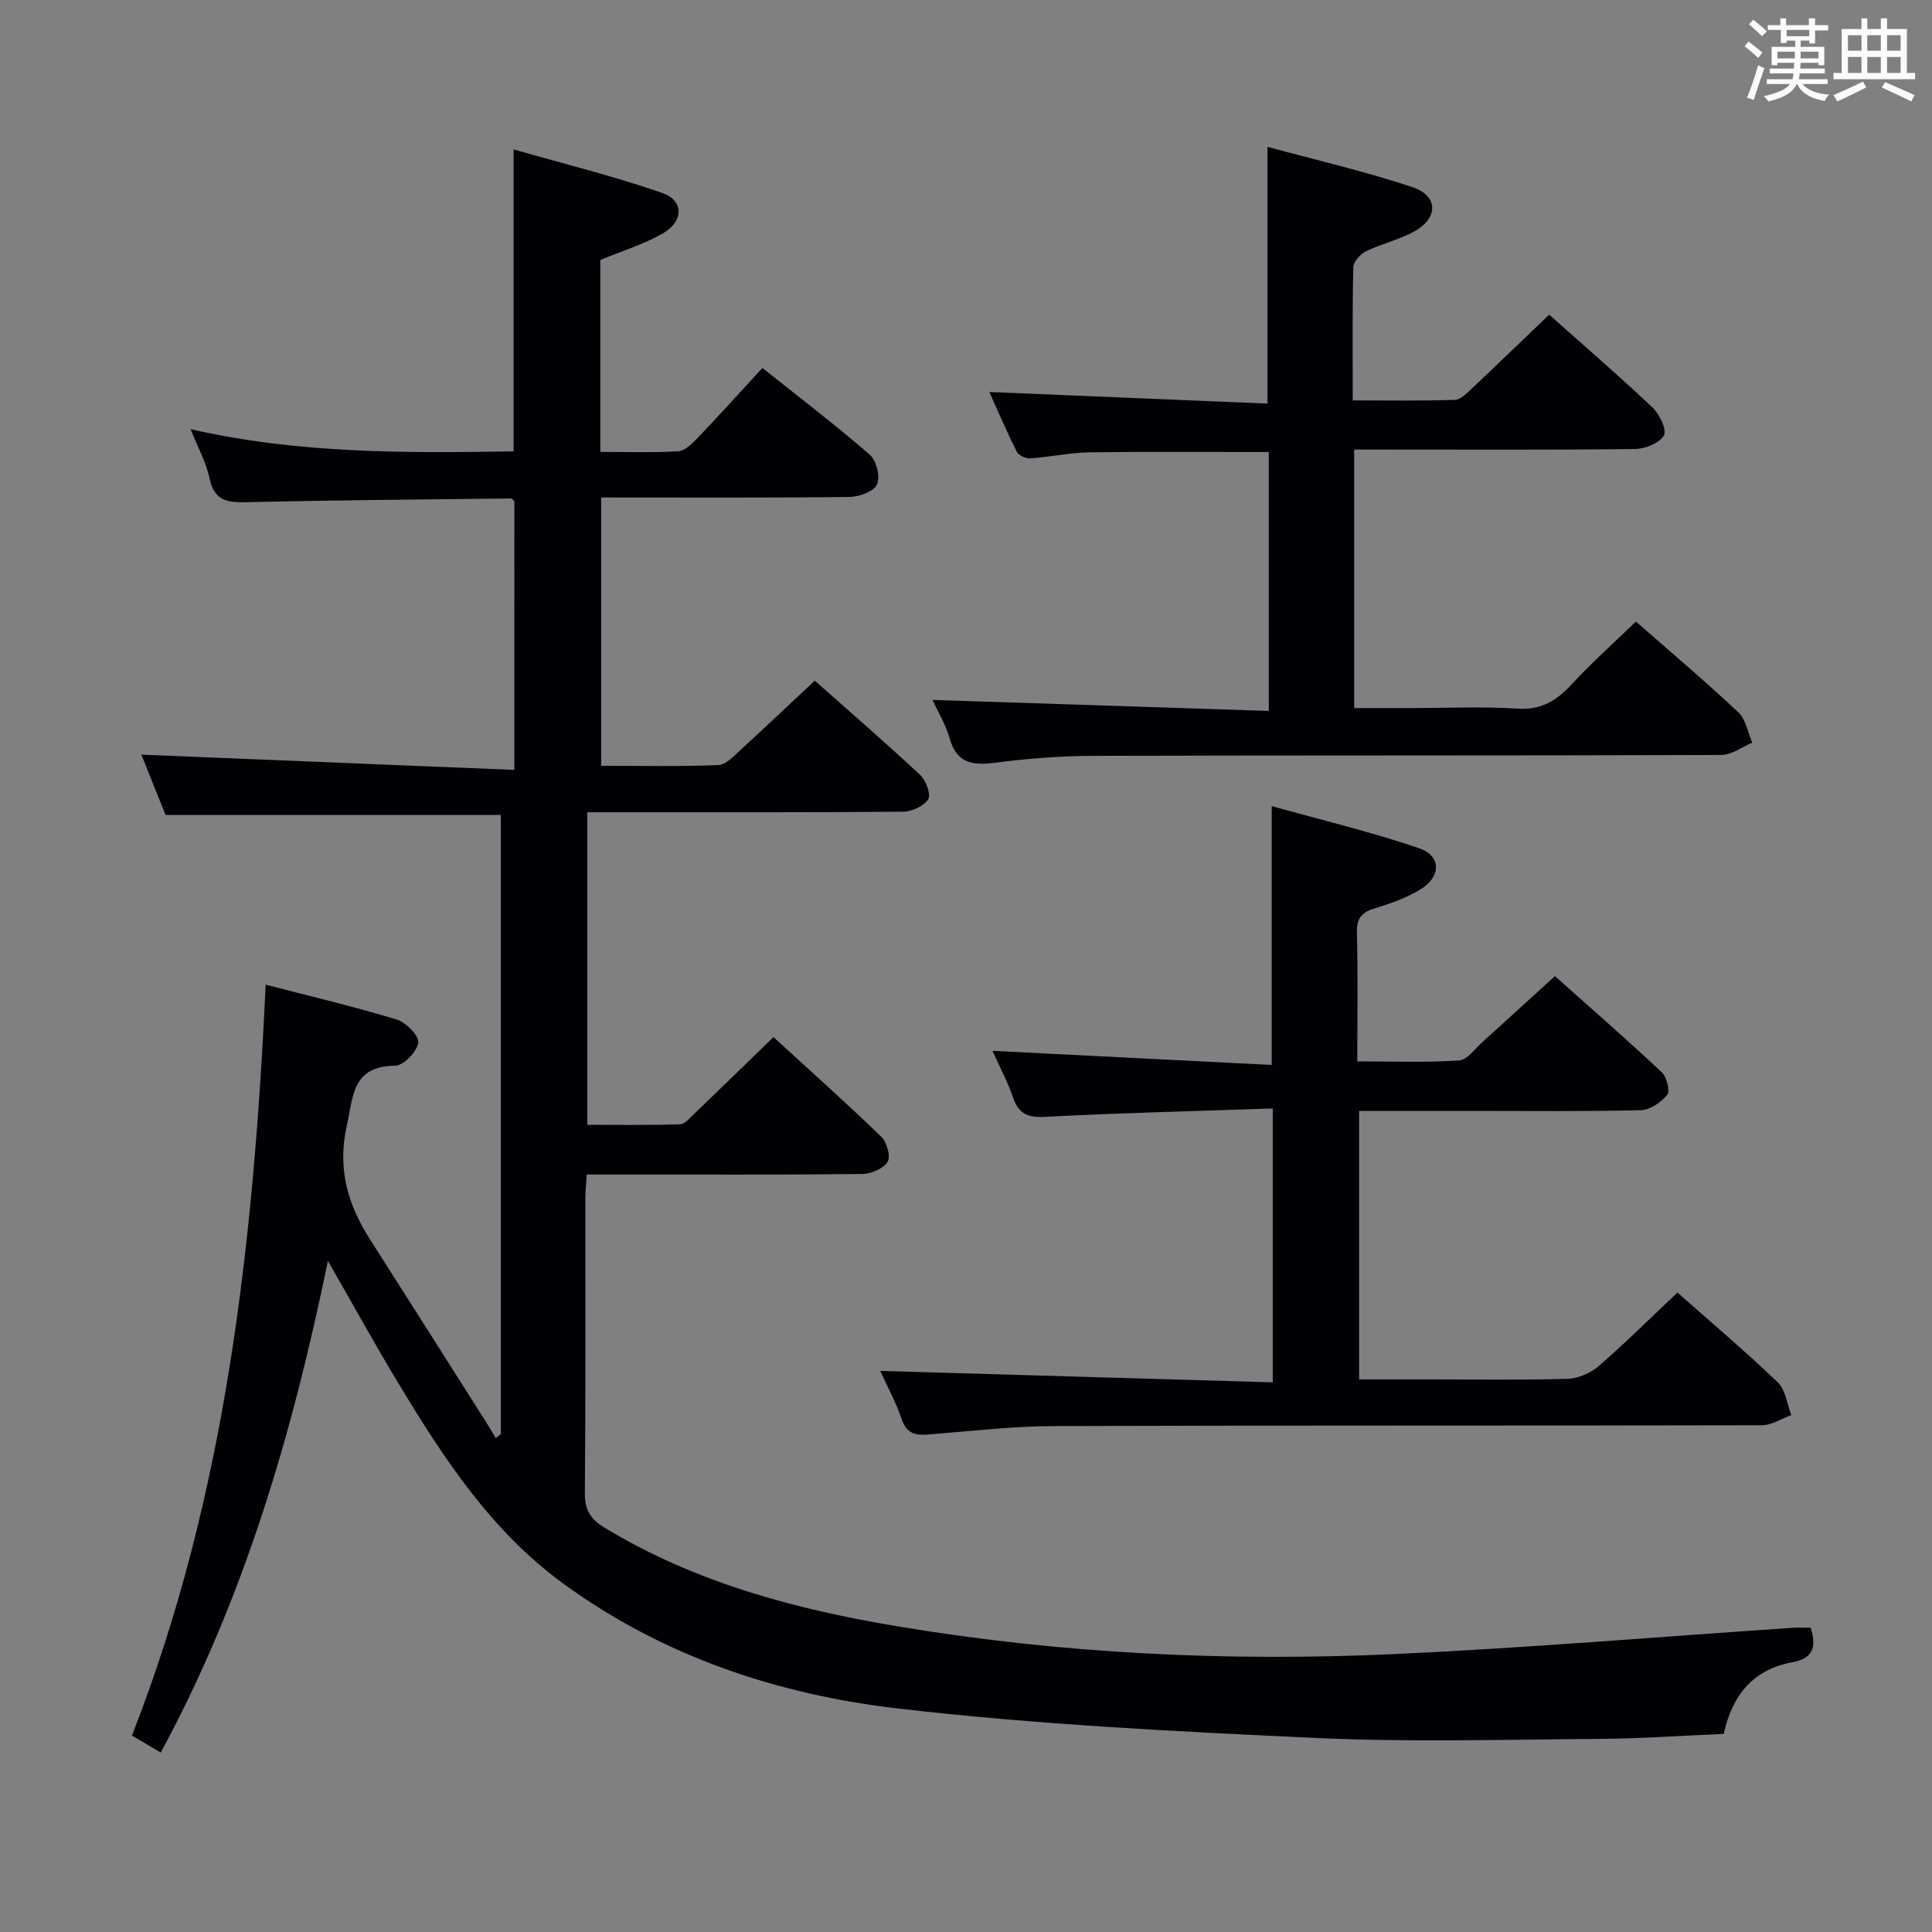 <svg enable-background="new 0 0 400 400" viewBox="0 0 400 400" xmlns="http://www.w3.org/2000/svg"><rect x="0" y="0" width="400" height="400" fill="#808080" stroke="none"/><g fill="#010105"><path d="m374.89 337.01c1.34 4.32.22 6.41-3.91 7.17-7.94 1.47-12.35 6.72-14.09 14.8-8.51.36-16.94.97-25.37 1.03-19.66.14-39.36.72-58.99-.18-28.87-1.33-57.82-2.77-86.51-6.09-24.91-2.88-48.63-10.75-69.34-25.83-14.91-10.85-24.75-25.88-34.07-41.3-4.89-8.09-9.45-16.39-14.72-25.56-7.35 35.78-17.31 69.81-34.61 101.8-2.08-1.23-3.88-2.3-5.96-3.53 19.54-49.88 25.16-102.08 27.69-155.45 9.26 2.4 18.25 4.52 27.08 7.2 1.93.59 4.69 3.36 4.51 4.79-.24 1.85-3.05 4.76-4.77 4.78-8.89.09-8.66 6.16-10.04 12.44-1.95 8.86.17 16.25 4.79 23.48 8.15 12.75 16.23 25.54 24.34 38.32.6.94 1.14 1.91 1.71 2.87.35-.27.7-.54 1.05-.82 0-42.71 0-85.42 0-128.21-23.14 0-46.04 0-69.41 0-1.67-4.18-3.5-8.75-5-12.48 25.57 1.05 51.21 2.1 77.22 3.16 0-19.47 0-37.55.01-55.63-.25-.2-.5-.57-.75-.57-17.97.21-35.95.34-53.92.76-4.15.1-7.41.2-8.46-4.97-.65-3.19-2.33-6.17-3.9-10.13 22.46 5.1 44.56 4.95 66.87 4.59 0-20.64 0-40.86 0-62.51 10.43 2.99 20.79 5.53 30.81 9.03 4.46 1.56 4.41 5.86.11 8.34-3.98 2.29-8.48 3.65-12.97 5.51v39.74c5.51 0 10.81.18 16.08-.12 1.37-.08 2.86-1.49 3.94-2.63 4.47-4.68 8.81-9.49 13.54-14.62 7.57 6.03 15.1 11.77 22.24 17.96 1.37 1.19 2.2 4.6 1.48 6.16-.68 1.47-3.72 2.56-5.73 2.58-16.99.2-33.98.11-51.38.11v55.55c8.05 0 16.17.18 24.27-.15 1.62-.07 3.29-1.96 4.72-3.26 5.02-4.58 9.94-9.26 15.24-14.22 7.03 6.24 14.56 12.76 21.84 19.54 1.19 1.11 2.26 4.05 1.64 5.03-.91 1.42-3.4 2.55-5.23 2.56-19.66.18-39.33.11-58.99.12-1.98 0-3.97 0-6.36 0v64.71c6.36 0 12.79.11 19.2-.11 1.04-.03 2.12-1.38 3.05-2.27 5.38-5.16 10.71-10.36 16.3-15.78 7.46 6.83 15.02 13.58 22.3 20.61 1.16 1.12 2.01 4.09 1.34 5.19-.86 1.42-3.4 2.52-5.23 2.54-17 .19-34 .11-50.99.11-1.82 0-3.65 0-6.08 0-.11 1.81-.29 3.39-.29 4.97-.02 20.33.08 40.66-.1 60.99-.03 3.48 1.18 5.4 4.06 7.15 18.83 11.42 39.66 16.95 61.06 20.5 33.93 5.64 68.16 7.26 102.47 5.68 27.55-1.27 55.06-3.6 82.58-5.45 1.14-.07 2.28 0 3.63 0z"/><path d="m263.51 229.5c-15.94.54-31.55.91-47.12 1.73-3.62.19-5.48-.6-6.65-4.01-1.12-3.26-2.77-6.35-4.26-9.66 19.44.99 38.53 1.95 57.82 2.93 0-18.19 0-35.22 0-53.6 10.33 2.89 20.57 5.34 30.49 8.72 4.69 1.59 4.61 5.99.18 8.61-2.82 1.67-6.01 2.84-9.16 3.78-2.78.82-3.97 2.01-3.88 5.13.24 8.64.08 17.3.08 26.62 7.2 0 14.15.26 21.05-.19 1.73-.11 3.35-2.46 4.94-3.89 4.82-4.34 9.6-8.73 14.93-13.58 6.86 6.12 14.59 12.87 22.08 19.87 1.05.98 1.82 3.89 1.18 4.69-1.25 1.57-3.55 3.15-5.46 3.2-11.66.29-23.32.15-34.99.15-7.66 0-15.31 0-23.35 0v55.59h14.73c9.5 0 19 .16 28.49-.12 2.19-.07 4.74-1.22 6.43-2.68 5.51-4.78 10.69-9.93 16.26-15.18 6.69 5.92 13.93 12.05 20.77 18.59 1.62 1.55 1.9 4.48 2.8 6.78-2.03.73-4.07 2.1-6.1 2.1-48.82.12-97.64.01-146.46.17-8.62.03-17.24 1.04-25.85 1.73-2.72.22-4.68.02-5.75-3.1-1.22-3.58-3.06-6.95-4.46-10.05 27.02.79 53.97 1.57 81.26 2.37 0-19.26 0-37.33 0-56.7z"/><path d="m262.69 147.19c0-18.69 0-36.11 0-53.6-12.51 0-24.78-.11-37.04.06-4.13.06-8.24.97-12.38 1.25-.91.06-2.38-.62-2.76-1.37-2.11-4.23-3.97-8.59-5.68-12.37 19.33.81 38.35 1.6 57.59 2.4 0-18.05 0-35.09 0-53.16 10.08 2.74 20.19 5.08 30 8.34 5.34 1.78 5.42 6.33.5 9.11-3.15 1.78-6.84 2.58-10.11 4.17-1.17.57-2.59 2.15-2.62 3.3-.22 8.97-.12 17.95-.12 27.58 7.27 0 14.21.12 21.13-.11 1.22-.04 2.52-1.4 3.57-2.39 5.32-5.01 10.58-10.09 15.97-15.25 7.04 6.27 14.36 12.57 21.37 19.2 1.46 1.38 3.03 4.62 2.38 5.79-.89 1.59-3.86 2.8-5.95 2.82-17.5.22-35 .12-52.49.12-1.79 0-3.59 0-5.68 0v53.52h11.81c7.33 0 14.69-.35 21.99.12 4.91.32 8.07-1.63 11.19-5 4.17-4.5 8.76-8.61 13.34-13.04 7.03 6.17 14.27 12.29 21.18 18.77 1.57 1.47 1.97 4.17 2.91 6.31-2.14.89-4.28 2.54-6.42 2.55-43.33.15-86.66.05-129.99.18-6.8.02-13.63.55-20.37 1.43-4.69.61-7.95.11-9.4-5.07-.79-2.82-2.39-5.42-3.54-7.94 23.24.75 46.33 1.51 69.62 2.28z"/></g><path d="m361.2 9.6.8-1c.9.7 1.9 1.4 2.9 2.3l-.9 1.1c-1-1-2-1.8-2.8-2.4zm.5 10.6c.9-2.1 1.6-4.3 2.3-6.7.4.2.8.4 1.3.6-.7 2.1-1.5 4.3-2.2 6.6zm.4-15.2.9-.9c1 .8 2 1.6 2.8 2.4l-1 1c-.9-.9-1.8-1.7-2.7-2.5zm12.5-1.2h1.2v1.4h2.7v1.1h-2.7v2.7h-1.2v-.6h-1.8v1.3h4.9v3.8h-1.2v-.5h-3.7c0 .4-.1.9-.1 1.2h5.1v1h-5.2c0 .5-.1.9-.2 1.2h6v1h-5.2c1.1 1.3 2.9 2 5.5 2.2-.4.4-.7.8-.9 1.3-2.9-.5-4.8-1.6-5.7-3.5h-.1c-.8 1.7-2.7 2.9-5.9 3.6-.2-.4-.6-.8-.9-1.1 2.8-.6 4.6-1.4 5.4-2.5h-4.8v-1h5.3c.1-.3.2-.7.2-1.2h-4.9v-1h5c0-.4 0-.8.1-1.2h-3.5v.5h-1.2v-3.8h4.9v-1.3h-1.8v.5h-1.2v-2.7h-2.7v-1h2.6v-1.4h1.2v1.4h4.7v-1.4zm-6.6 8.3h3.6c0-.4 0-.9 0-1.4h-3.6zm1.9-4.6h4.7v-1.3h-4.7zm6.6 3.2h-3.7v1.4h3.7z" fill="#fafbfc"/><path d="m385.3 3.8h1.3v2.2h2.8v-2.2h1.3v2.2h4.1v9.1h1.7v1.3h-16.9v-1.3h1.7v-9.1h4.1v-2.2zm.4 13.1.7 1.2c-1.8.9-3.8 1.9-6 2.9-.2-.4-.5-.8-.8-1.3 2.3-1 4.3-1.9 6.1-2.8zm-3.1-6.4h2.8v-3.2h-2.8zm0 4.6h2.8v-3.3h-2.8zm4-4.6h2.8v-3.2h-2.8zm0 4.6h2.8v-3.3h-2.8zm3.7 1.9c2.1.9 4.1 1.8 6.1 2.7l-.7 1.3c-2.2-1.1-4.2-2-6.1-2.9zm3.2-9.7h-2.8v3.2h2.8zm-2.8 7.8h2.8v-3.3h-2.8z" fill="#fafbfc"/></svg>